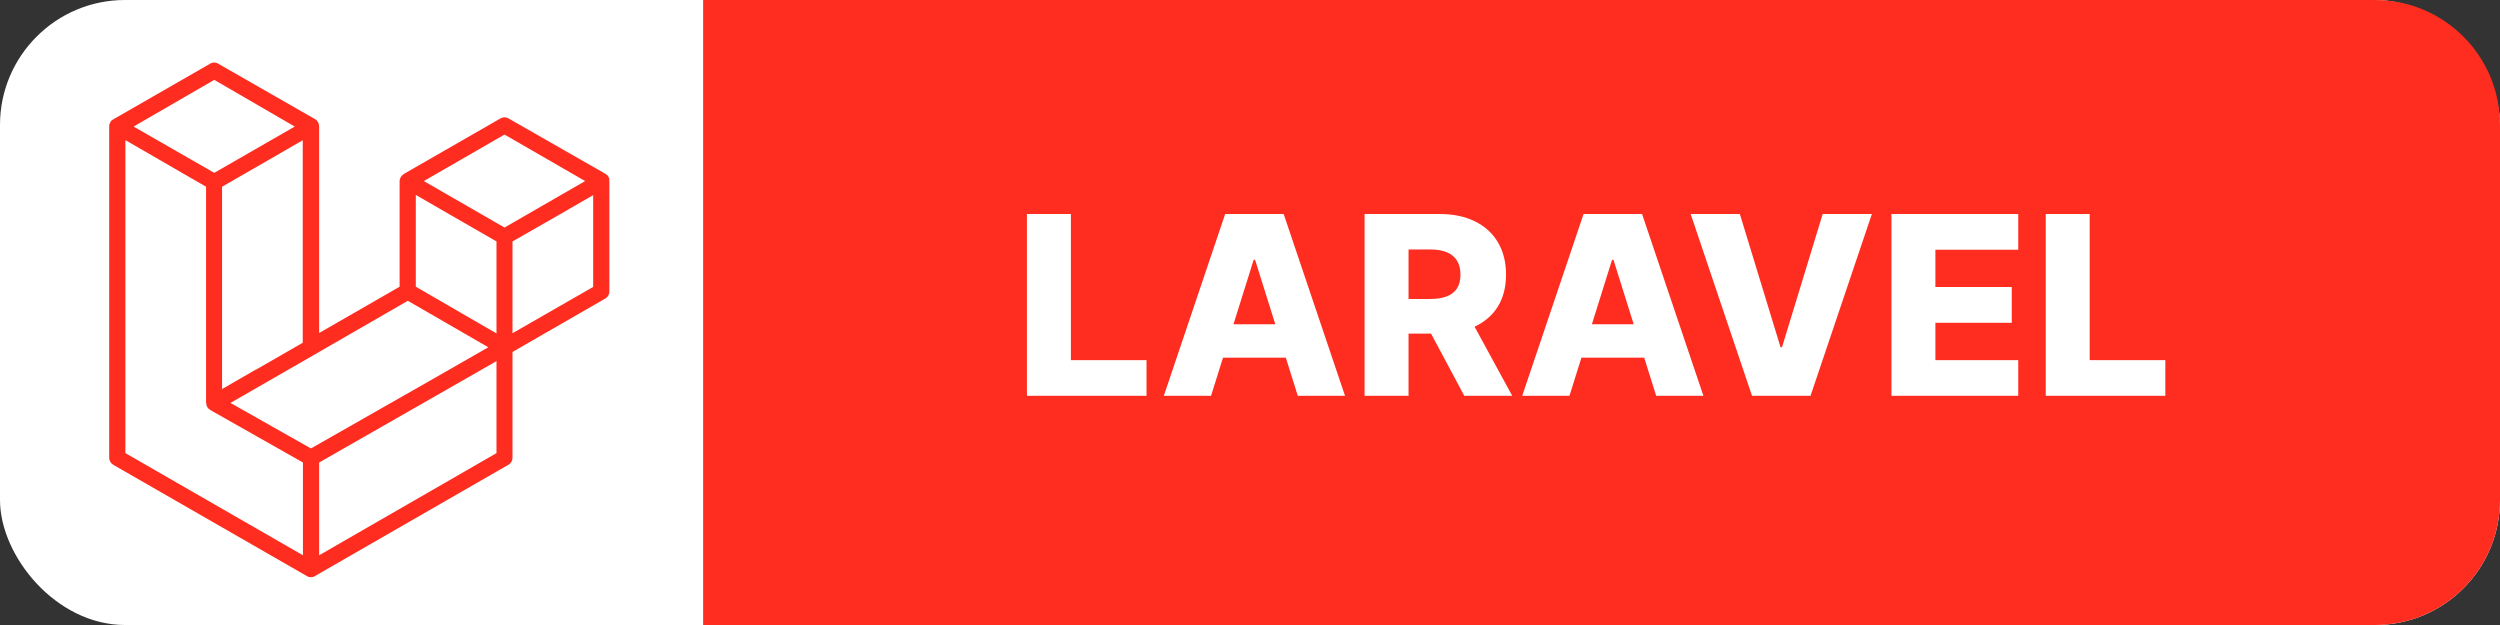 <svg width="120" height="30" viewBox="0 0 120 30" fill="none" xmlns="http://www.w3.org/2000/svg">
    <rect x="0" y="0" width="120" height="30" fill="#333333" stroke="none"/>
    <rect width="120" height="30" rx="6" fill="white" />
    <g clip-path="url(#clip0_3_77)">
        <path
            d="M29.241 8.588L29.25 8.691V13.997C29.25 14.128 29.175 14.259 29.062 14.325L24.6 16.894V21.975C24.6 22.106 24.534 22.238 24.413 22.303L15.122 27.647L15.056 27.684L15.028 27.694C14.963 27.712 14.897 27.712 14.831 27.694L14.794 27.684L14.738 27.656L5.438 22.312C5.316 22.238 5.241 22.106 5.241 21.975V6.066L5.25 5.963L5.269 5.925L5.297 5.869L5.316 5.831L5.353 5.784L5.391 5.756C5.409 5.756 5.419 5.737 5.438 5.728L10.088 3.056C10.209 2.981 10.359 2.981 10.472 3.056L15.122 5.719C15.141 5.719 15.15 5.737 15.159 5.747L15.206 5.775C15.206 5.794 15.225 5.812 15.234 5.822L15.262 5.859L15.291 5.916L15.3 5.953L15.319 6.047V15.984L19.181 13.762V8.691C19.181 8.653 19.181 8.625 19.2 8.597L19.209 8.559L19.238 8.494L19.266 8.466L19.294 8.419L19.341 8.391L19.378 8.353L24.028 5.681C24.141 5.616 24.291 5.616 24.403 5.681L29.062 8.344L29.109 8.381L29.147 8.409L29.184 8.456L29.203 8.484C29.222 8.503 29.222 8.531 29.231 8.55L29.25 8.578L29.241 8.588ZM28.472 13.772V9.366L26.85 10.303L24.6 11.588V15.994L28.472 13.772ZM23.831 21.741V17.334L21.619 18.6L15.319 22.2V26.653L23.831 21.75V21.741ZM6.019 6.741V21.75L14.541 26.653V22.2L10.088 19.678L10.05 19.641C10.031 19.641 10.022 19.631 10.012 19.613L9.975 19.575L9.947 19.538L9.928 19.491L9.909 19.444V19.387L9.891 19.341V8.963L7.65 7.669L6.028 6.731L6.019 6.741ZM10.284 3.834L6.413 6.075L10.284 8.297L14.147 6.075L10.284 3.834ZM12.281 17.747L14.531 16.453V6.731L12.909 7.669L10.659 8.963V18.675L12.281 17.738V17.747ZM24.216 6.459L20.344 8.691L24.216 10.922L28.087 8.691L24.216 6.459ZM23.831 11.588L21.581 10.294L19.959 9.356V13.762L22.209 15.066L23.831 16.003V11.597V11.588ZM14.925 21.525L20.606 18.291L23.438 16.669L19.575 14.438L15.122 17.006L11.062 19.341L14.925 21.525Z"
            fill="#FF2D20" />
    </g>
    <path d="M33.75 0H114C117.314 0 120 2.686 120 6V24C120 27.314 117.314 30 114 30H33.75V0Z"
        fill="#FF2D20" />
    <path
        d="M49.293 19V10.273H51.403V17.287H55.033V19H49.293ZM58.13 19H55.863L58.808 10.273H61.616L64.561 19H62.294L60.244 12.472H60.176L58.13 19ZM57.828 15.565H62.566V17.168H57.828V15.565ZM65.5 19V10.273H69.106C69.759 10.273 70.323 10.391 70.797 10.626C71.275 10.859 71.642 11.195 71.901 11.632C72.159 12.067 72.289 12.582 72.289 13.179C72.289 13.784 72.157 14.298 71.892 14.722C71.628 15.142 71.253 15.463 70.767 15.685C70.282 15.903 69.706 16.013 69.041 16.013H66.762V14.351H68.65C68.968 14.351 69.233 14.31 69.446 14.227C69.662 14.142 69.826 14.014 69.936 13.844C70.047 13.671 70.103 13.449 70.103 13.179C70.103 12.909 70.047 12.686 69.936 12.51C69.826 12.331 69.662 12.197 69.446 12.109C69.231 12.018 68.965 11.973 68.65 11.973H67.61V19H65.5ZM70.414 15.011L72.587 19H70.286L68.155 15.011H70.414ZM75.334 19H73.066L76.011 10.273H78.819L81.764 19H79.497L77.447 12.472H77.379L75.334 19ZM75.031 15.565H79.769V17.168H75.031V15.565ZM83.513 10.273L85.465 16.665H85.537L87.489 10.273H89.85L86.905 19H84.097L81.152 10.273H83.513ZM90.789 19V10.273H96.875V11.986H92.899V13.776H96.564V15.493H92.899V17.287H96.875V19H90.789ZM98.196 19V10.273H100.305V17.287H103.936V19H98.196Z"
        fill="white" />
    <defs>
        <clipPath id="clip0_3_77">
            <rect width="24" height="24.75" fill="white" transform="translate(5.25 3)" />
        </clipPath>
    </defs>
</svg>    